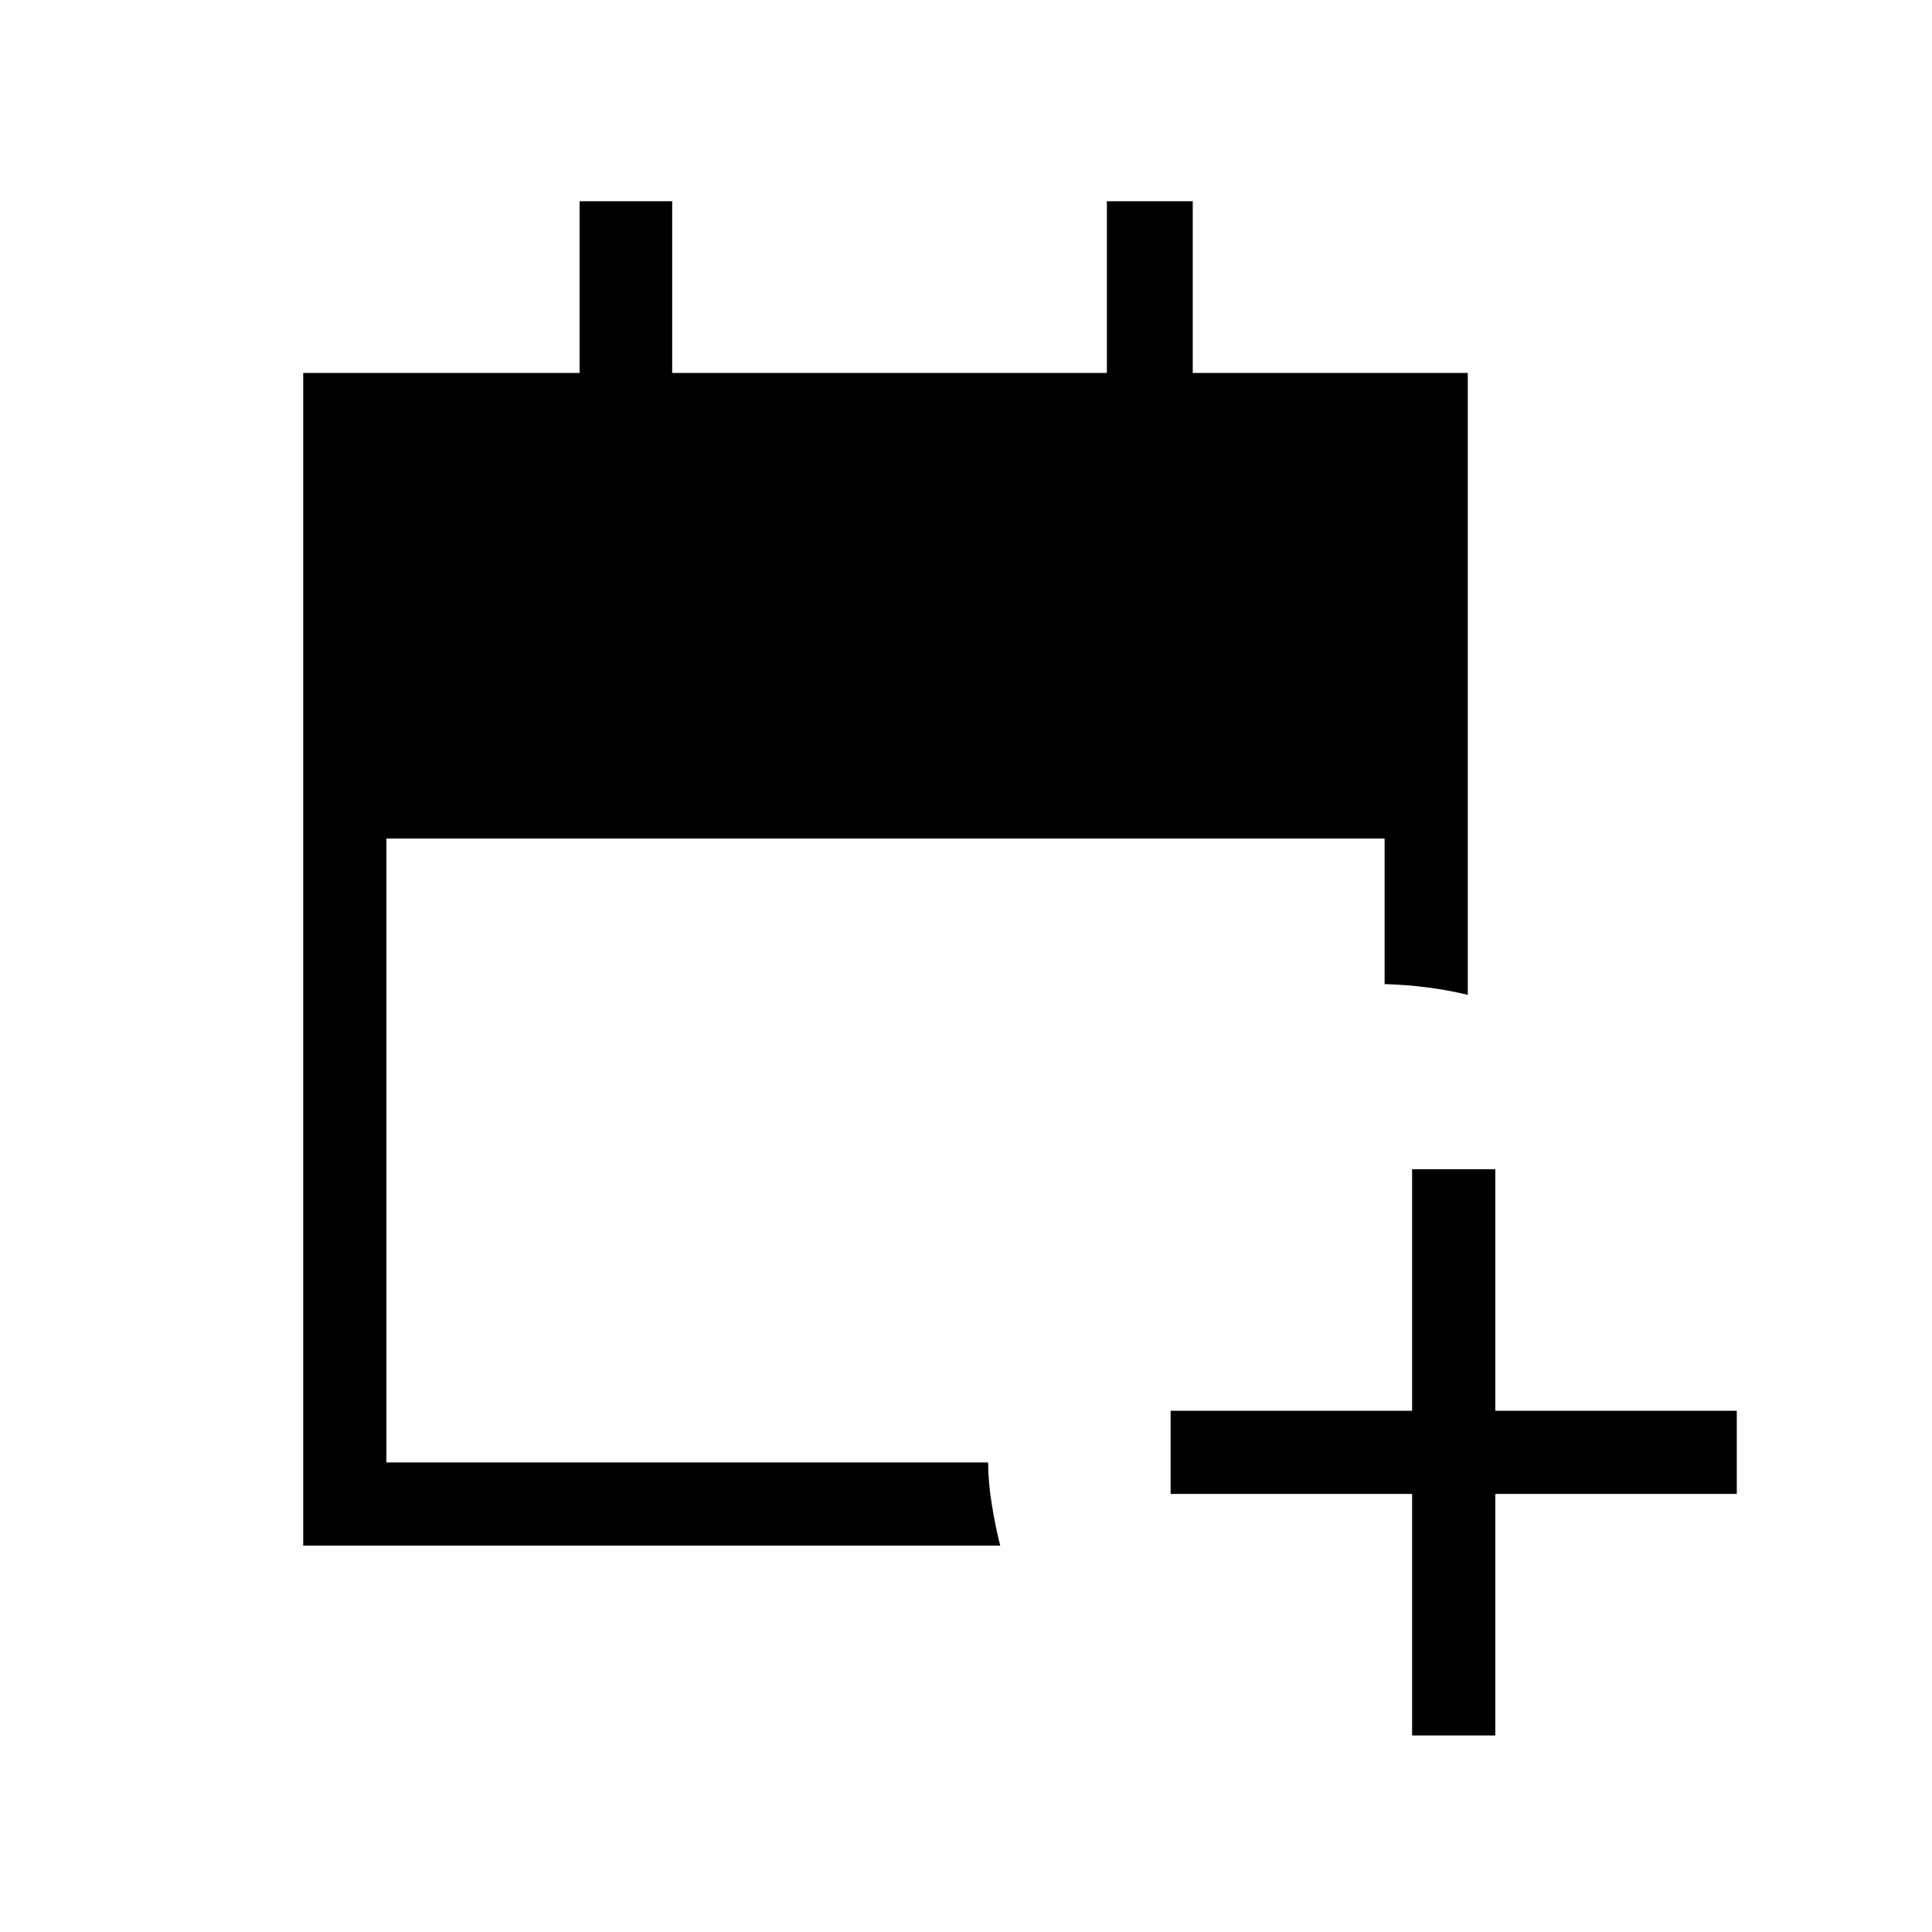 <svg xmlns="http://www.w3.org/2000/svg" height="40" viewBox="0 -960 960 960" width="40"><path d="M701.67-97.67v-120h-120V-259h120v-120H743v120h120v41.33H743v120h-41.33Zm-551-94.33v-582.67H288V-860h46v85.33h216V-860h42.67v85.33h136.66v309q-9.66-2.33-19.83-3.66-10.17-1.34-21.5-1.67v-72.33H192v310h299q0 9.5 1.79 20.66Q494.57-201.5 497-192H150.67Z"/></svg>